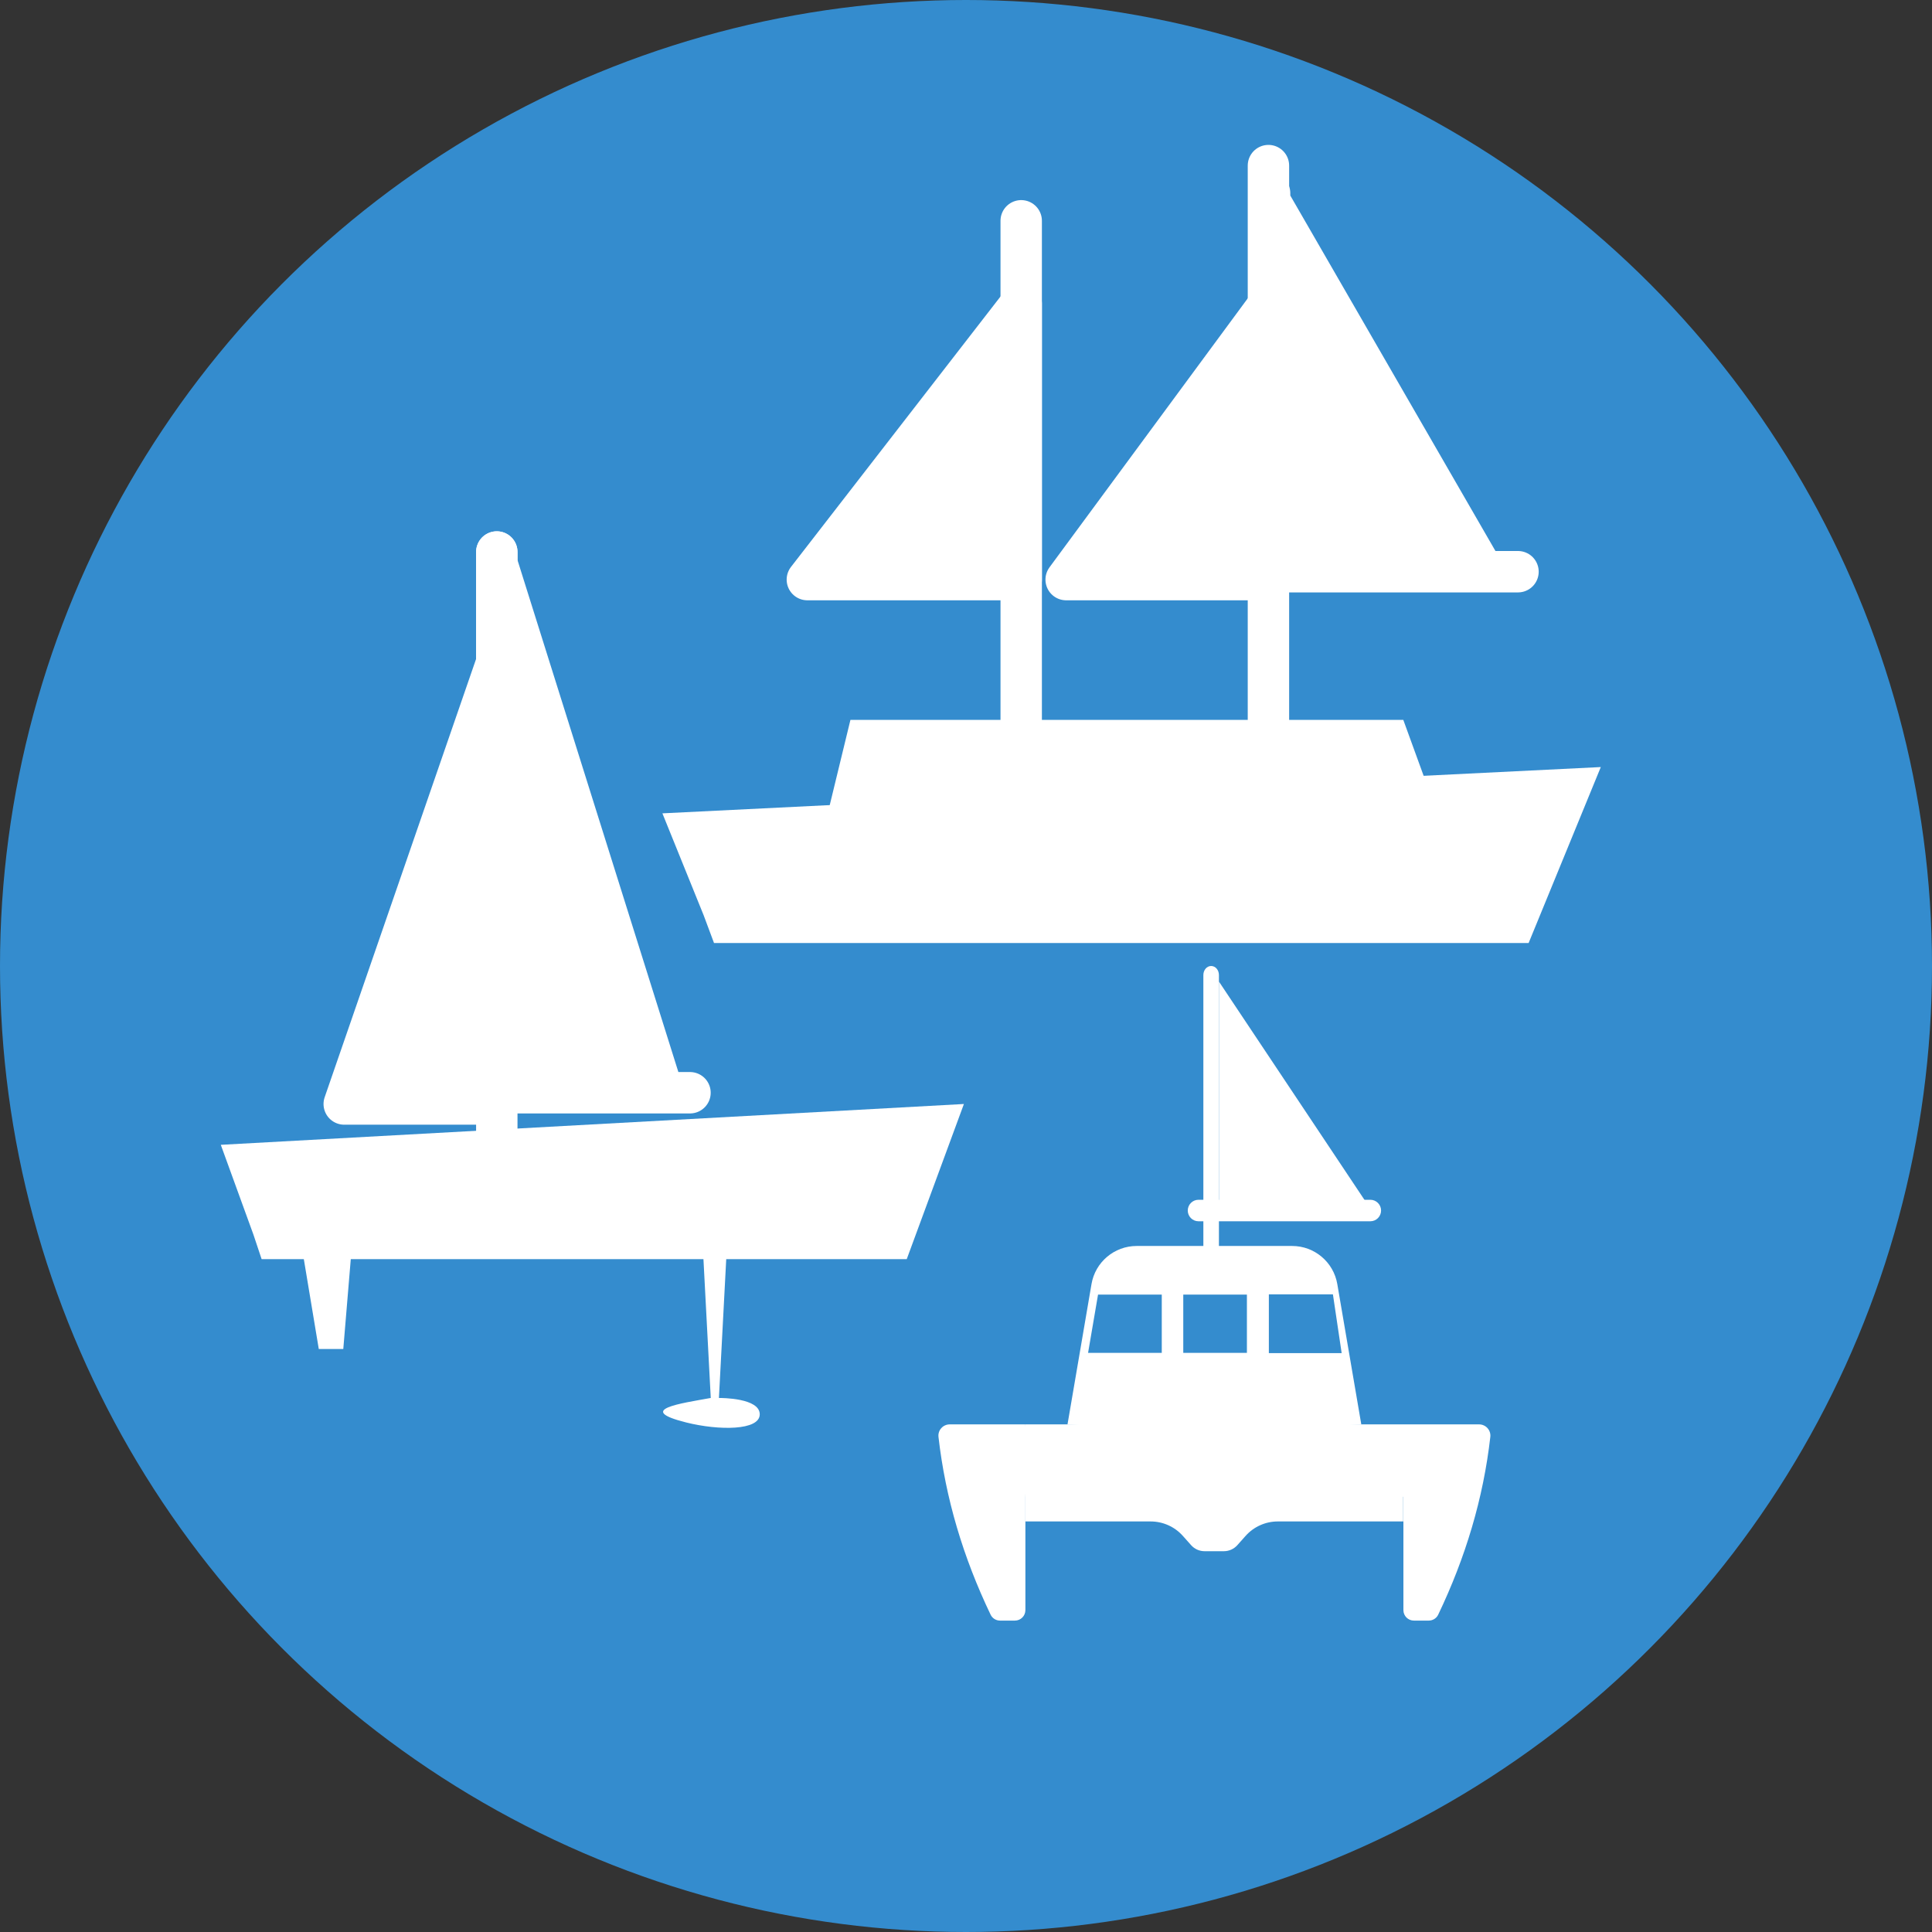 <svg width="70" height="70" viewBox="0 0 70 70" fill="none" xmlns="http://www.w3.org/2000/svg">
<rect x="0" y="0" width="70" height="70" fill="#333333" stroke="none"/>
<circle cx="35" cy="35" r="35" fill="#348CCE"/>
<path d="M8 41.479L9.183 44.734L9.479 45.621H32.853L34.924 40L8 41.479Z" fill="white"/>
<path d="M24.028 39.592H18V20.408L24.028 39.592Z" fill="white"/>
<path d="M18 20V20.408M18 40V39.592M18 39.592C18.136 39.592 21.631 39.592 24.028 39.592M18 39.592V20.408M24.028 39.592C24.38 39.592 24.709 39.592 25 39.592H24.028ZM24.028 39.592L18 20.408" stroke="white" stroke-width="1.5" stroke-linecap="round" stroke-linejoin="round"/>
<path d="M12.472 40L18 24V40H12.472Z" fill="white" stroke="white" stroke-width="1.5" stroke-linecap="round" stroke-linejoin="round"/>
<path d="M18 20V43" stroke="white" stroke-width="1.5" stroke-linecap="round" stroke-linejoin="round"/>
<path d="M25.752 50.651L25.456 45.03H26.344L26.048 50.651C26.146 50.651 27.527 50.651 27.527 51.243C27.527 51.835 26.048 51.835 24.864 51.539C23.001 51.073 24.667 50.848 25.752 50.651Z" fill="white"/>
<path d="M12.438 48.876L12.734 45.326H10.959L11.55 48.876H12.438Z" fill="white"/>
<path d="M53.75 20.714H46V7.286L53.75 20.714Z" fill="white"/>
<path d="M46 7V7.286M46 21V20.714M46 20.714C46.174 20.714 50.668 20.714 53.75 20.714M46 20.714V7.286M53.75 20.714C54.203 20.714 54.626 20.714 55 20.714H53.75ZM53.75 20.714L46 7.286" stroke="white" stroke-width="1.5" stroke-linecap="round" stroke-linejoin="round"/>
<path d="M38.629 21L46 11V21H38.629Z" fill="white" stroke="white" stroke-width="1.5" stroke-linecap="round" stroke-linejoin="round"/>
<path d="M29.252 21L37 11V21H29.252Z" fill="white" stroke="white" stroke-width="1.5" stroke-linecap="round" stroke-linejoin="round"/>
<path d="M45.958 6V30.083" stroke="white" stroke-width="1.5" stroke-linecap="round" stroke-linejoin="round"/>
<path d="M37 8V30" stroke="white" stroke-width="1.5" stroke-linecap="round" stroke-linejoin="round"/>
<path d="M24 29.469L25.494 33.16L25.87 34.167H55.385L58 27.792L24 29.469Z" fill="white"/>
<path d="M31.599 27.083L31.083 29.208H50.917L50.144 27.083H31.599Z" fill="white" stroke="white" stroke-width="2"/>
<path d="M49.812 44.035H44.165V35.565L49.812 44.035Z" fill="white"/>
<path d="M49.65 44.249H43.424C43.209 44.249 43.035 44.075 43.035 43.86C43.035 43.645 43.209 43.47 43.424 43.47H49.65C49.864 43.47 50.039 43.645 50.039 43.86C50.039 44.075 49.864 44.249 49.65 44.249Z" fill="white"/>
<path d="M43.882 46.294C43.726 46.294 43.6 46.148 43.6 45.968V35.326C43.6 35.146 43.726 35 43.882 35C44.038 35 44.164 35.146 44.164 35.326V45.968C44.164 46.148 44.038 46.294 43.882 46.294Z" fill="white"/>
<path fill-rule="evenodd" clip-rule="evenodd" d="M44.008 51.912L49.322 51.608L48.453 46.525C48.317 45.728 47.626 45.144 46.817 45.144H41.184C40.374 45.144 39.683 45.728 39.547 46.525L38.678 51.608L44.008 51.912ZM48.611 49.027H45.973V46.896H48.294L48.611 49.027ZM42.093 46.906H39.784L39.423 49.017H42.093V46.906ZM45.178 46.906H42.872V49.017H45.178V46.906Z" fill="white"/>
<path d="M50.848 51.608H37.152L36.848 52.717L37.152 54.231H41.695C42.143 54.231 42.57 54.423 42.868 54.758L43.161 55.089C43.285 55.229 43.463 55.309 43.65 55.309H44.35C44.537 55.309 44.715 55.229 44.839 55.089L45.132 54.758C45.43 54.423 45.857 54.231 46.305 54.231H50.848L51.152 52.717L50.848 51.608Z" fill="white"/>
<path d="M45.126 54.564L44.832 54.854C44.708 54.977 44.53 55.047 44.344 55.047H43.643C43.456 55.047 43.279 54.977 43.155 54.854L42.861 54.564C42.564 54.269 42.137 54.1 41.688 54.1H37.145V55.125H41.688C42.137 55.125 42.564 55.317 42.861 55.653L43.155 55.983C43.279 56.123 43.456 56.203 43.643 56.203H44.344C44.53 56.203 44.708 56.123 44.832 55.983L45.126 55.653C45.423 55.317 45.85 55.125 46.298 55.125H50.842V54.1H46.298C45.85 54.1 45.423 54.269 45.126 54.564Z" fill="white"/>
<path d="M51.767 58.717H51.227C51.018 58.717 50.848 58.548 50.848 58.338V51.608H53.59C53.834 51.608 54.025 51.82 53.997 52.062C53.744 54.286 53.101 56.43 52.108 58.504C52.045 58.635 51.912 58.717 51.767 58.717Z" fill="white"/>
<path d="M36.233 58.717H36.773C36.982 58.717 37.152 58.548 37.152 58.338V51.608H34.41C34.166 51.608 33.975 51.82 34.003 52.062C34.256 54.286 34.899 56.43 35.892 58.504C35.955 58.635 36.088 58.717 36.233 58.717Z" fill="white"/>
</svg>
